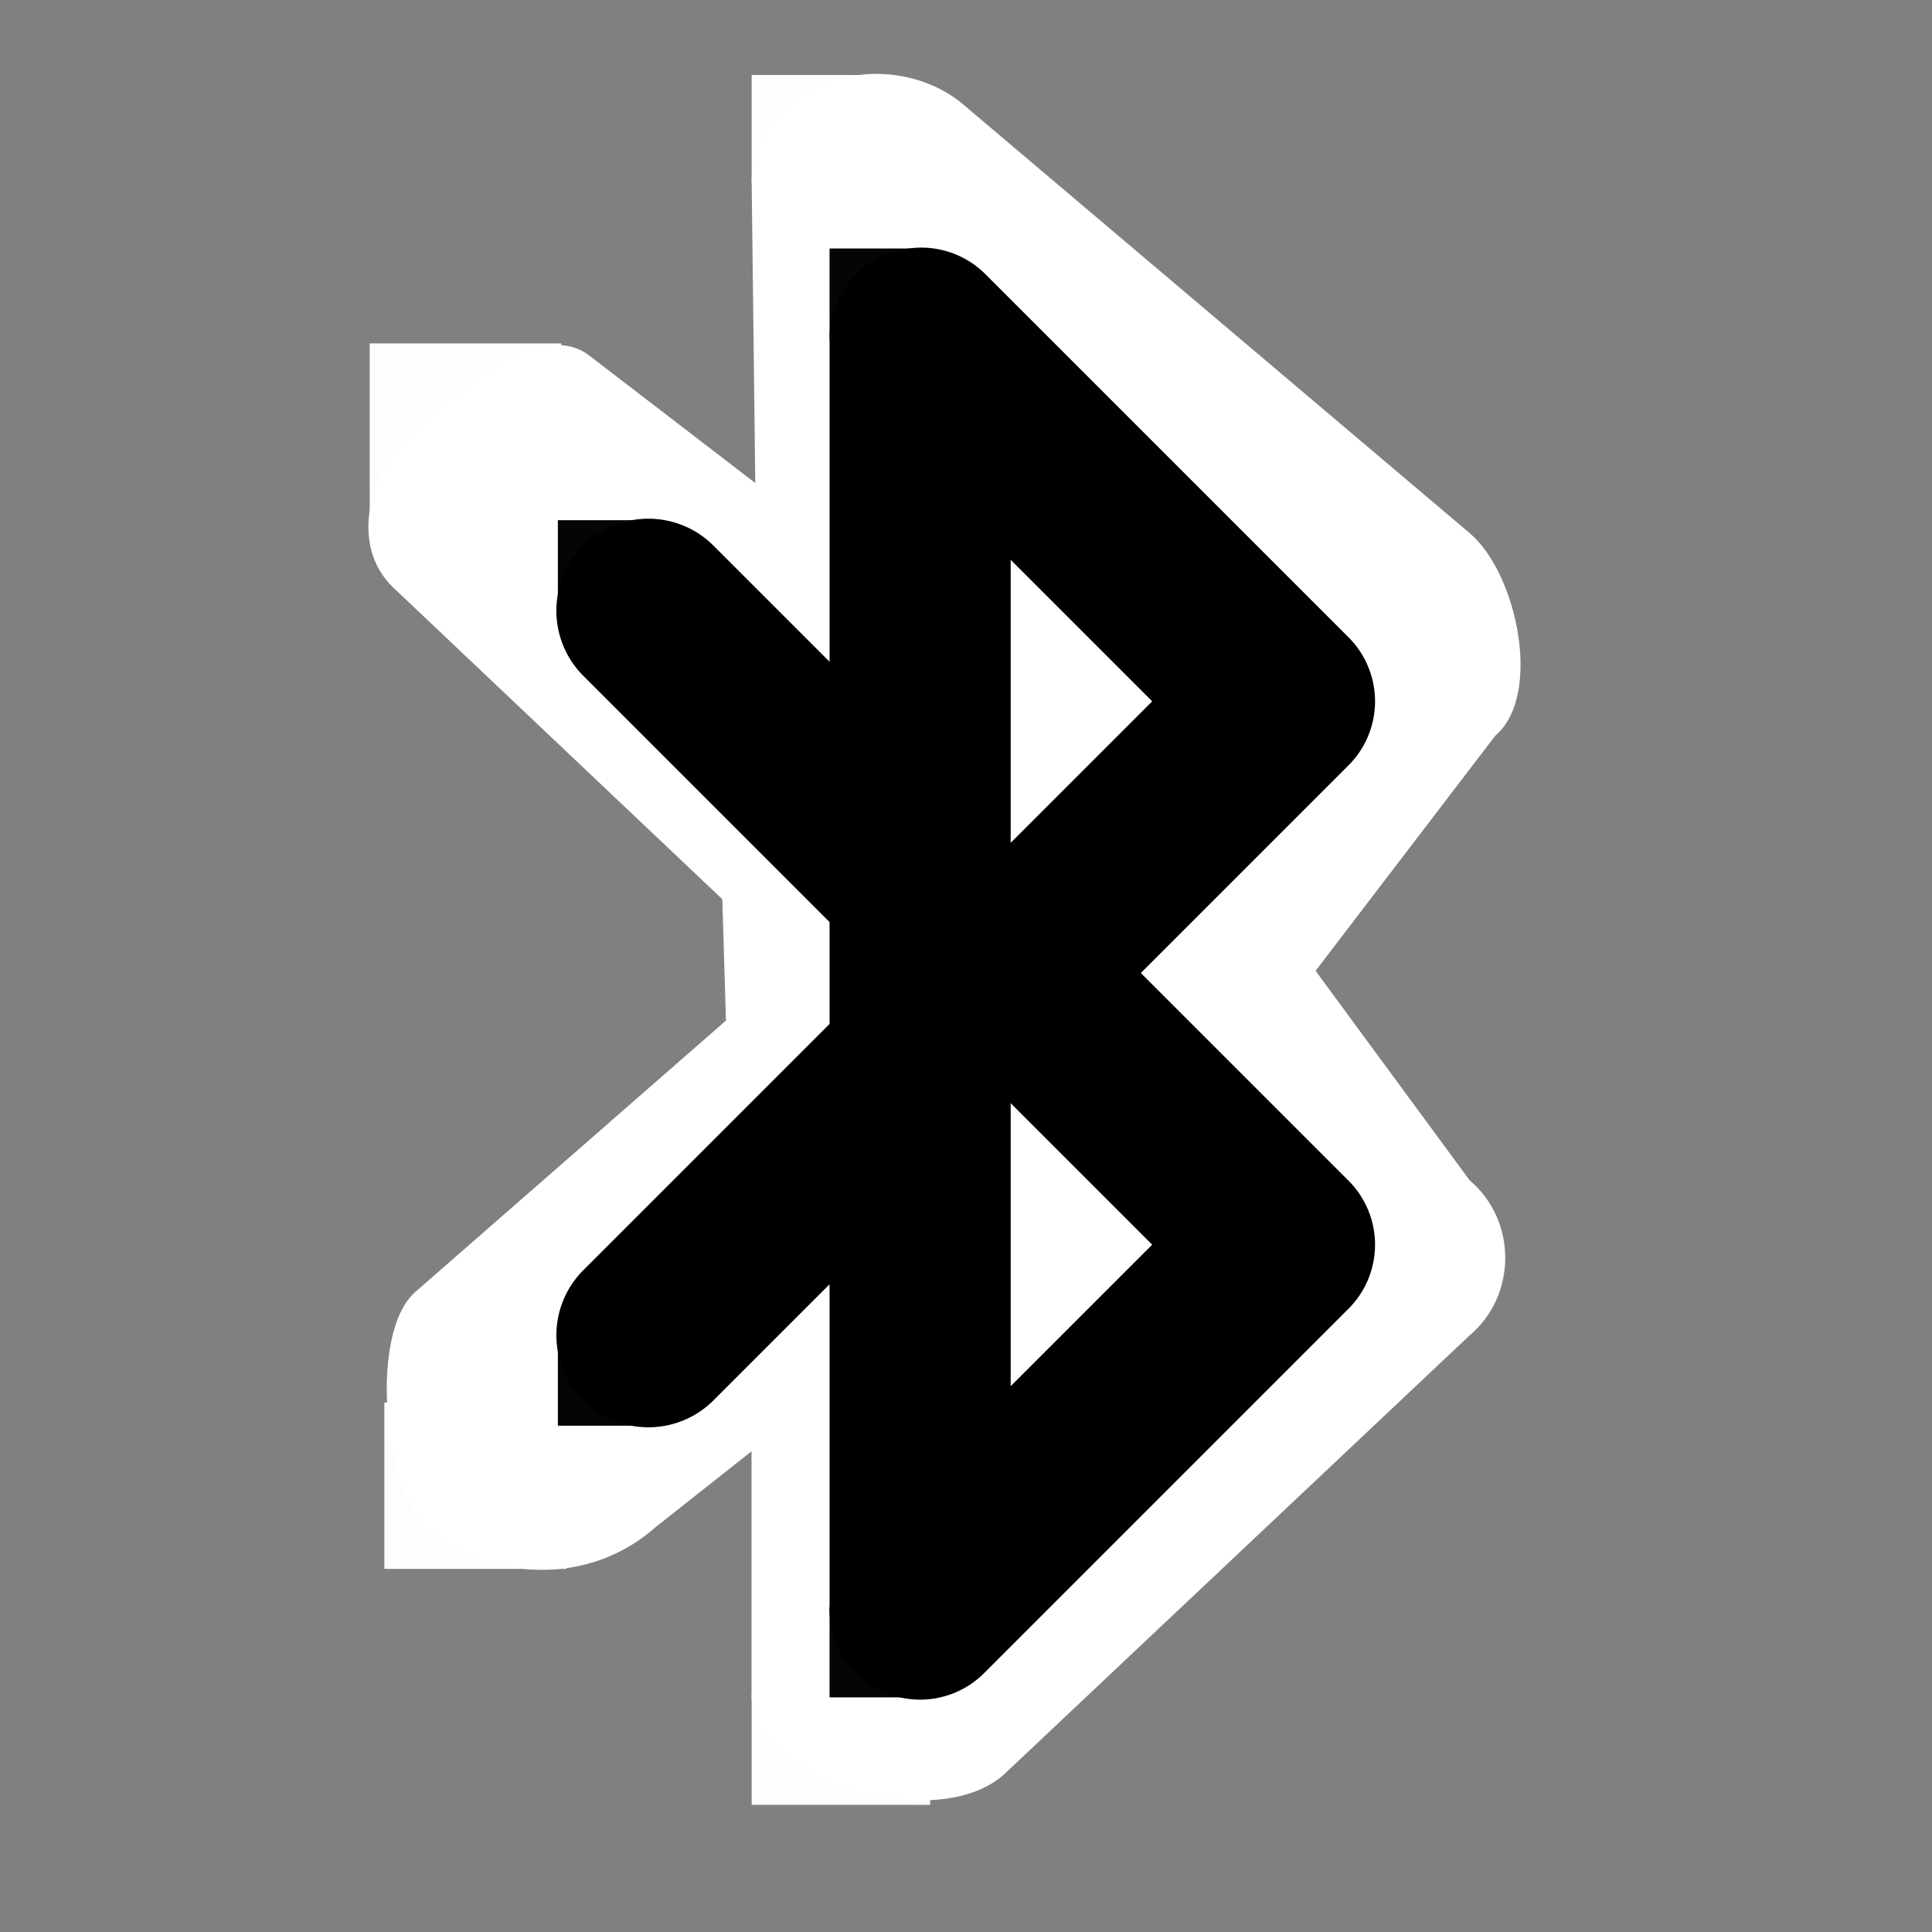 <?xml version="1.0" encoding="UTF-8" standalone="no"?>
<!-- Created with Inkscape (http://www.inkscape.org/) -->

<svg
   xmlns:dc="http://purl.org/dc/elements/1.1/"
   xmlns:cc="http://creativecommons.org/ns#"
   xmlns:rdf="http://www.w3.org/1999/02/22-rdf-syntax-ns#"
   xmlns:svg="http://www.w3.org/2000/svg"
   xmlns="http://www.w3.org/2000/svg"
   xmlns:sodipodi="http://sodipodi.sourceforge.net/DTD/sodipodi-0.dtd"
   xmlns:inkscape="http://www.inkscape.org/namespaces/inkscape"
   id="svg7384"
   version="1.1"
   inkscape:version="0.48.5 r10040"
   height="16"
   sodipodi:docname="bluetooth-active-symbolic.svg"
   width="16">
  <rect width="100%" height="100%" fill="#808080" stroke="none"/>
  <sodipodi:namedview
     inkscape:cy="8.2158798"
     inkscape:current-layer="layer9"
     inkscape:window-width="1914"
     pagecolor="#555753"
     showborder="true"
     showguides="true"
     inkscape:snap-nodes="true"
     objecttolerance="10"
     showgrid="true"
     inkscape:object-nodes="true"
     inkscape:pageshadow="2"
     inkscape:guide-bbox="true"
     inkscape:window-x="0"
     inkscape:snap-bbox="true"
     bordercolor="#666666"
     id="namedview88"
     inkscape:window-maximized="1"
     inkscape:snap-global="false"
     inkscape:window-y="25"
     gridtolerance="10"
     inkscape:zoom="22.627417"
     inkscape:window-height="1031"
     borderopacity="1"
     guidetolerance="10"
     inkscape:cx="9.4057449"
     inkscape:bbox-paths="false"
     inkscape:snap-grids="true"
     inkscape:pageopacity="0"
     inkscape:snap-to-guides="true"
     borderlayer="true">
    <inkscape:grid
       visible="true"
       spacingx="1px"
       type="xygrid"
       spacingy="1px"
       id="grid4866"
       empspacing="2"
       enabled="true"
       snapvisiblegridlinesonly="true" />
    <sodipodi:guide
       orientation="1,0"
       position="6.85,6.718"
       id="guide3024" />
  </sodipodi:namedview>
  <title
     id="title9167">Gnome Symbolic Icon Theme</title>
  <defs
     id="defs7386" />
  <g
     transform="translate(-41,-317)"
     inkscape:groupmode="layer"
     id="layer9"
     inkscape:label="status"
     style="display:inline">
    <path
       d="m 48.121,317.621 c -0.492,0.054 -0.9,0.461 -0.896,0.893 l 0.03,2.486 -1.373,-1.054 c -0.406,-0.311 -1.056,0.269 -1.442,0.606 -0.385,0.336 -0.553,0.963 -0.182,1.315 l 2.724,2.58 0.03,1.005 -2.572,2.247 c -0.387,0.336 -0.267,1.646 0.119,1.982 0.386,0.337 1.241,0.52 1.868,-0.032 l 0.797,-0.63 0,2.002 c -0.019,0.714 1.525,1.186 2.093,0.672 l 3.854,-3.634 c 0.393,-0.332 0.393,-0.952 0,-1.284 l -1.276,-1.735 1.488,-1.947 c 0.393,-0.332 0.182,-1.346 -0.212,-1.678 l -4.187,-3.544 c -0.223,-0.194 -0.552,-0.289 -0.864,-0.251 z m 1.152,3.071 1.6,1.396 -1.6,1.396 z m 0,5.361 1.6,1.396 -1.6,1.396 z"
       id="path3807-5"
       style="font-size:medium;font-style:normal;font-variant:normal;font-weight:normal;font-stretch:normal;text-indent:0;text-align:start;text-decoration:none;line-height:normal;letter-spacing:normal;word-spacing:normal;text-transform:none;direction:ltr;block-progression:tb;writing-mode:lr-tb;text-anchor:start;color:#000000;fill:#ffffff;fill-opacity:1;stroke:none;stroke-width:2;marker:none;visibility:visible;display:inline;overflow:visible;enable-background:accumulate;font-family:Bitstream Vera Sans;-inkscape-font-specification:Bitstream Vera Sans"
       inkscape:connector-curvature="0"
       sodipodi:nodetypes="cccssscccssccccccccccccccccccc" />
    <rect
       x="44.062"
       y="319.844"
       id="rect3940-6"
       height="1.418"
       width="1.586"
       style="opacity:0.98;fill:#ffffff;fill-opacity:1;stroke:none;display:inline" />
    <rect
       x="44.183"
       y="328.615"
       id="rect3942-9"
       height="1.378"
       style="opacity:0.98;fill:#ffffff;fill-opacity:1;stroke:none;display:inline"
       width="1.509" />
    <rect
       x="47.225"
       y="331.023"
       id="rect3944-2"
       height="0.924"
       width="1.478"
       style="opacity:0.98;fill:#ffffff;fill-opacity:1;stroke:none;display:inline" />
    <rect
       x="47.225"
       y="317.621"
       id="rect3946-5"
       height="0.893"
       style="opacity:0.98;fill:#ffffff;fill-opacity:1;stroke:none;display:inline"
       width="1.024" />
    <path
       style="fill:#ffffff;stroke:none;display:inline"
       d="m 48.342,320.172 0.212,10.417 3.119,-3.301 -1.552,-2.218 0.886,-2.87 z"
       id="path3042"
       inkscape:connector-curvature="0"
       sodipodi:nodetypes="cccccc" />
    <g
       transform="translate(-0.017,0.073)"
       style="display:inline"
       id="g2995">
      <path
         inkscape:connector-curvature="0"
         style="font-size:medium;font-style:normal;font-variant:normal;font-weight:normal;font-stretch:normal;text-indent:0;text-align:start;text-decoration:none;line-height:normal;letter-spacing:normal;word-spacing:normal;text-transform:none;direction:ltr;block-progression:tb;writing-mode:lr-tb;text-anchor:start;color:#000000;fill:#000000;fill-opacity:1;stroke:none;stroke-width:2;marker:none;visibility:visible;display:inline;overflow:visible;enable-background:accumulate;font-family:Bitstream Vera Sans;-inkscape-font-specification:Bitstream Vera Sans"
         id="path3807-4"
         d="m 48.543,318.985 a 0.75,0.75 0 0 0 -0.656,0.75 l 0,2.672 -0.961,-0.961 a 0.762,0.762 0 1 0 -1.078,1.078 l 2.039,2.039 0,0.844 -2.039,2.039 a 0.762,0.762 0 1 0 1.078,1.078 l 0.961,-0.961 0,2.672 a 0.75,0.75 0 0 0 1.289,0.539 l 3,-3 a 0.75,0.75 0 0 0 0,-1.078 l -1.711,-1.711 1.711,-1.711 a 0.75,0.75 0 0 0 0,-1.078 l -3,-3 a 0.75,0.75 0 0 0 -0.633,-0.211 z m 0.844,2.578 1.172,1.172 -1.172,1.172 0,-2.343 z m 0,4.5 1.172,1.172 -1.172,1.172 0,-2.343 z" />
      <rect
         style="opacity:0.98;fill:#000000;fill-opacity:1;stroke:none"
         width="0.75"
         height="0.75"
         id="rect3940-7"
         y="321.235"
         x="45.637" />
      <rect
         width="0.75"
         style="opacity:0.98;fill:#000000;fill-opacity:1;stroke:none"
         height="0.75"
         id="rect3942-3"
         y="327.984"
         x="45.637" />
      <rect
         style="opacity:0.98;fill:#000000;fill-opacity:1;stroke:none"
         width="0.75"
         height="0.75"
         id="rect3944-7"
         y="330.234"
         x="47.887" />
      <rect
         width="0.75"
         style="opacity:0.98;fill:#000000;fill-opacity:1;stroke:none"
         height="0.75"
         id="rect3946-8"
         y="318.985"
         x="47.887" />
    </g>
  </g>
  <g
     transform="translate(-41,-317)"
     inkscape:groupmode="layer"
     id="layer10"
     inkscape:label="devices" />
  <g
     transform="translate(-41,-317)"
     inkscape:groupmode="layer"
     id="layer11"
     inkscape:label="apps" />
  <g
     transform="translate(-41,-317)"
     inkscape:groupmode="layer"
     id="layer12"
     inkscape:label="actions" />
  <g
     transform="translate(-41,-317)"
     inkscape:groupmode="layer"
     id="layer13"
     inkscape:label="places" />
  <g
     transform="translate(-41,-317)"
     inkscape:groupmode="layer"
     id="layer14"
     inkscape:label="mimetypes" />
  <g
     transform="translate(-41,-317)"
     inkscape:groupmode="layer"
     id="layer15"
     inkscape:label="emblems"
     style="display:inline" />
</svg>
